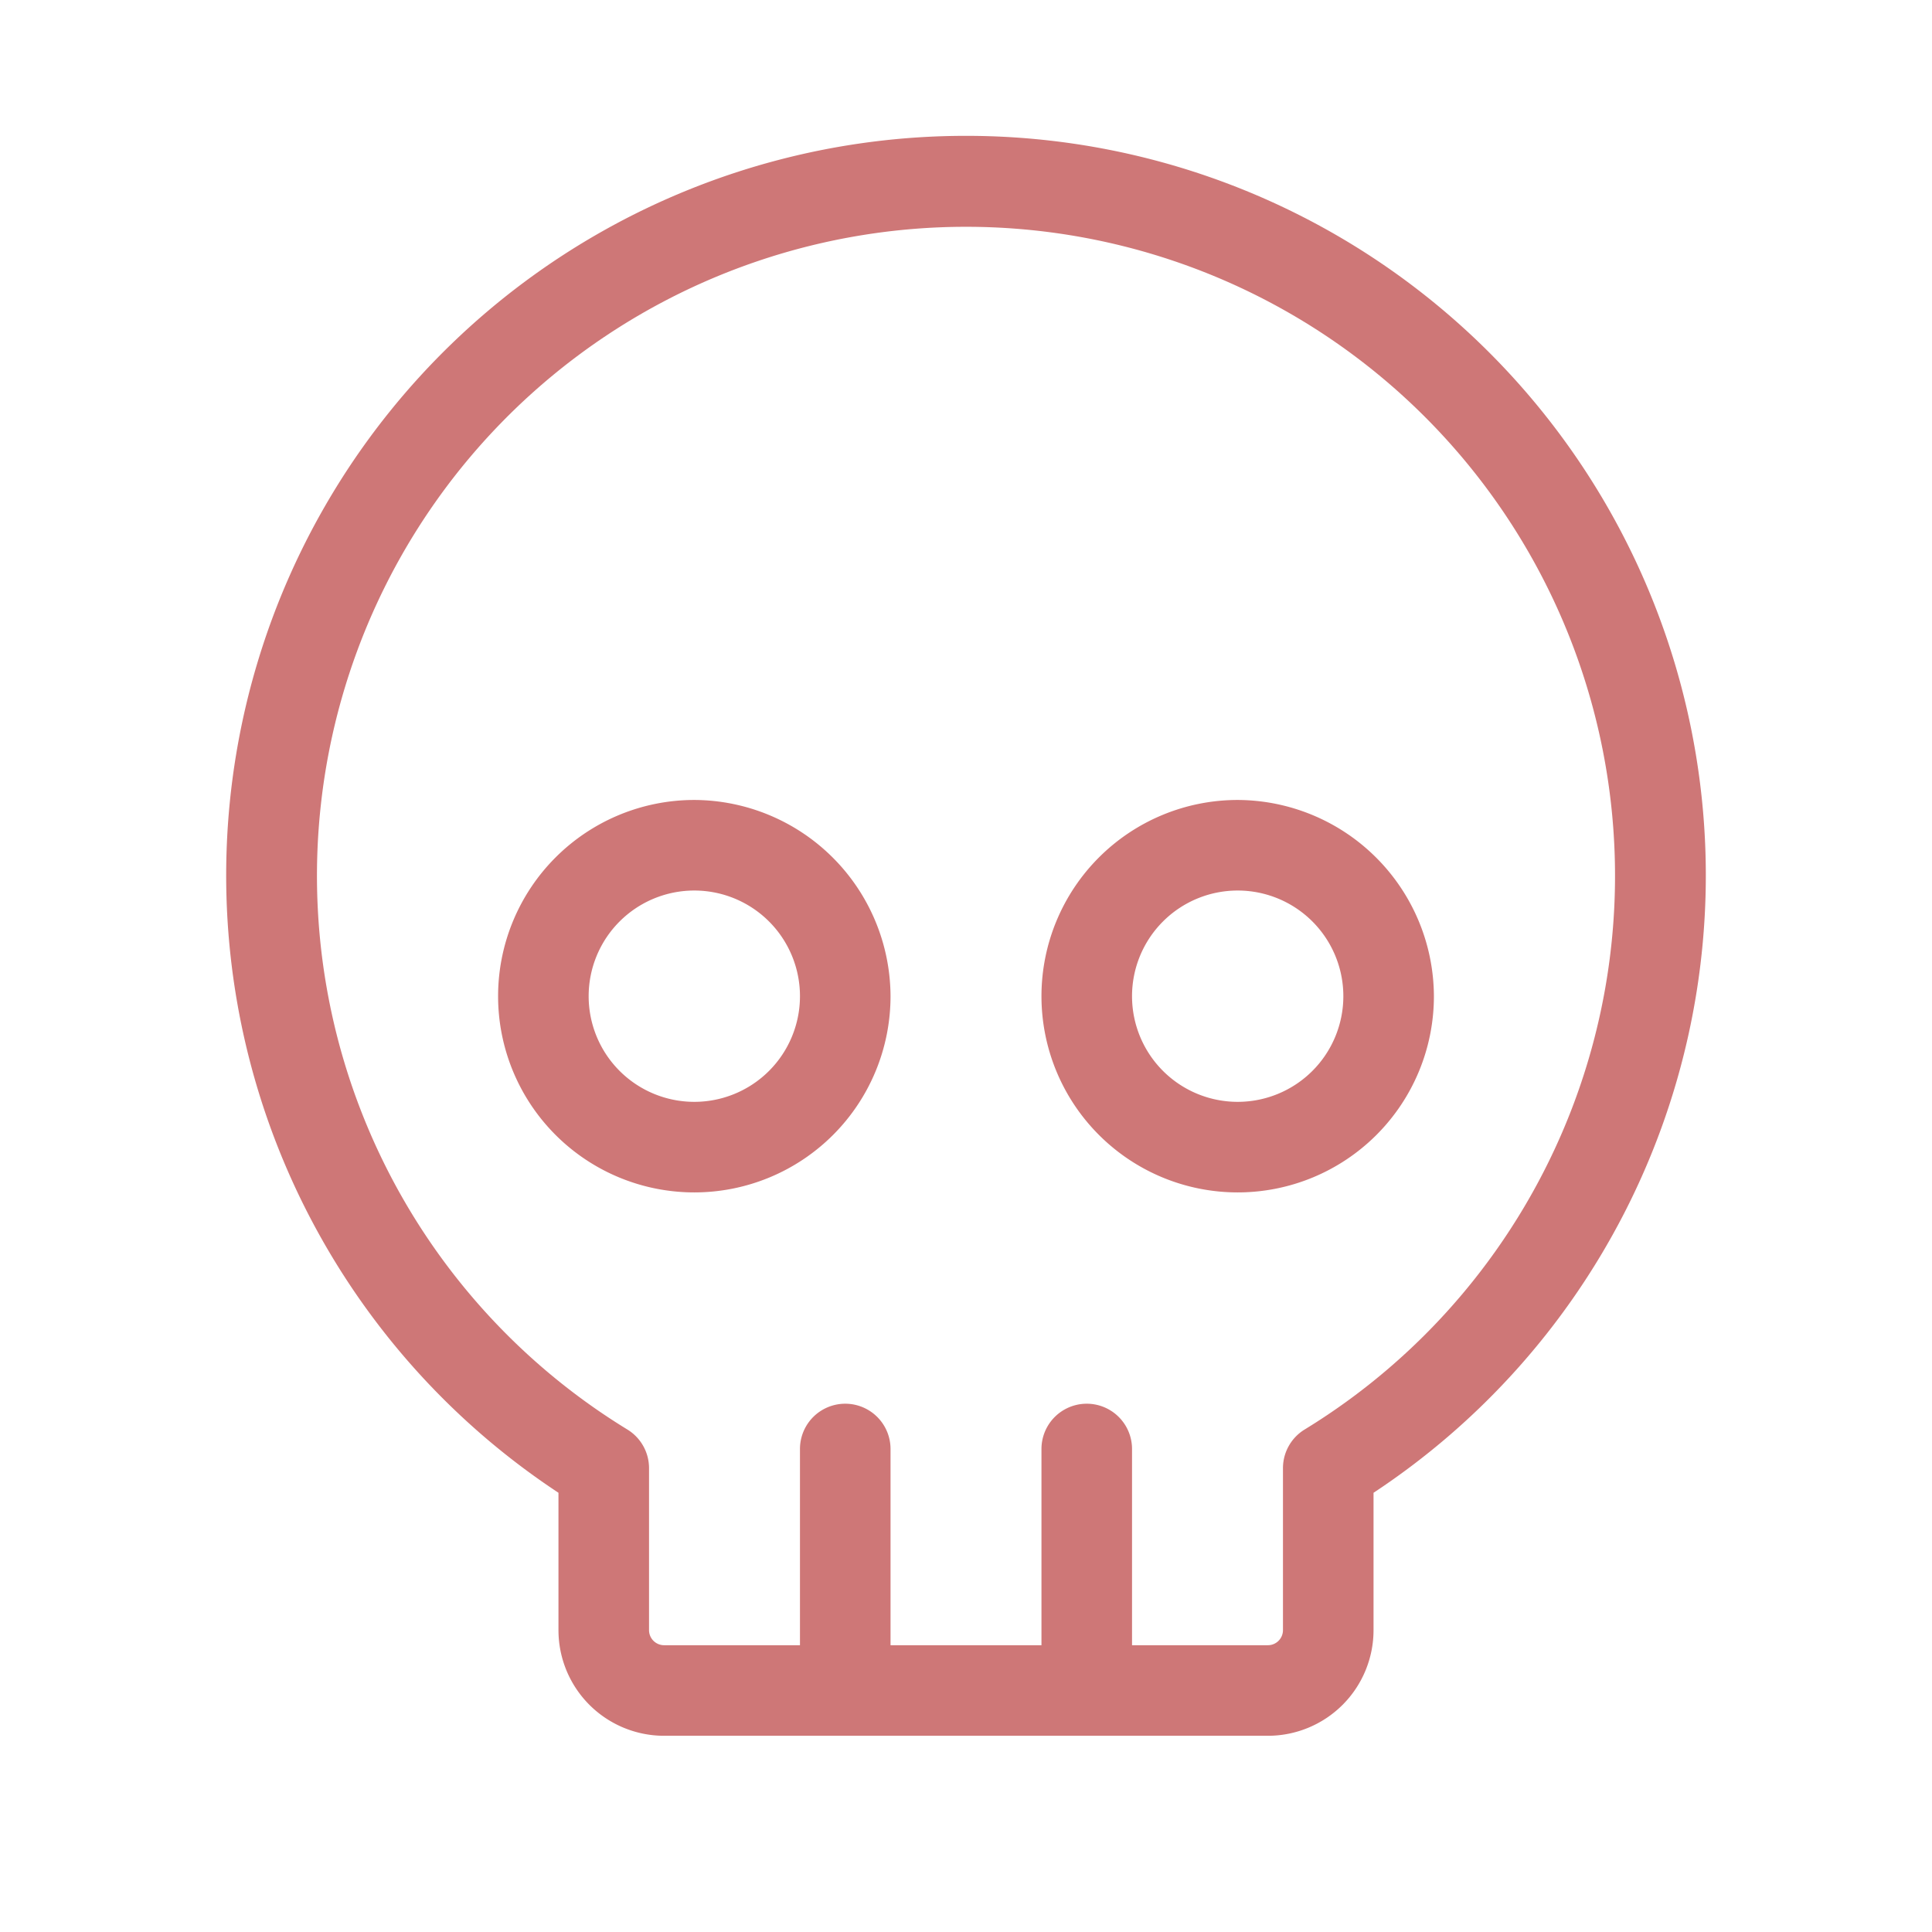 <svg xmlns="http://www.w3.org/2000/svg" width="24" height="24" viewBox="0 0 256 256"><path fill="#ce7777" d="M92 106a26 26 0 1 0 26 26a26.1 26.1 0 0 0-26-26Zm0 40a14 14 0 1 1 14-14a14 14 0 0 1-14 14Zm72-40a26 26 0 1 0 26 26a26.1 26.1 0 0 0-26-26Zm0 40a14 14 0 1 1 14-14a14 14 0 0 1-14 14ZM128 18a98 98 0 0 0-54 179.8V216a14 14 0 0 0 14 14h80a14 14 0 0 0 14-14v-18.2A98 98 0 0 0 128 18Zm44.9 171.4a6 6 0 0 0-2.9 5.1V216a2 2 0 0 1-2 2h-18v-26a6 6 0 0 0-12 0v26h-20v-26a6 6 0 0 0-12 0v26H88a2 2 0 0 1-2-2v-21.5a6 6 0 0 0-2.9-5.1a86 86 0 1 1 89.8 0Z"/></svg>